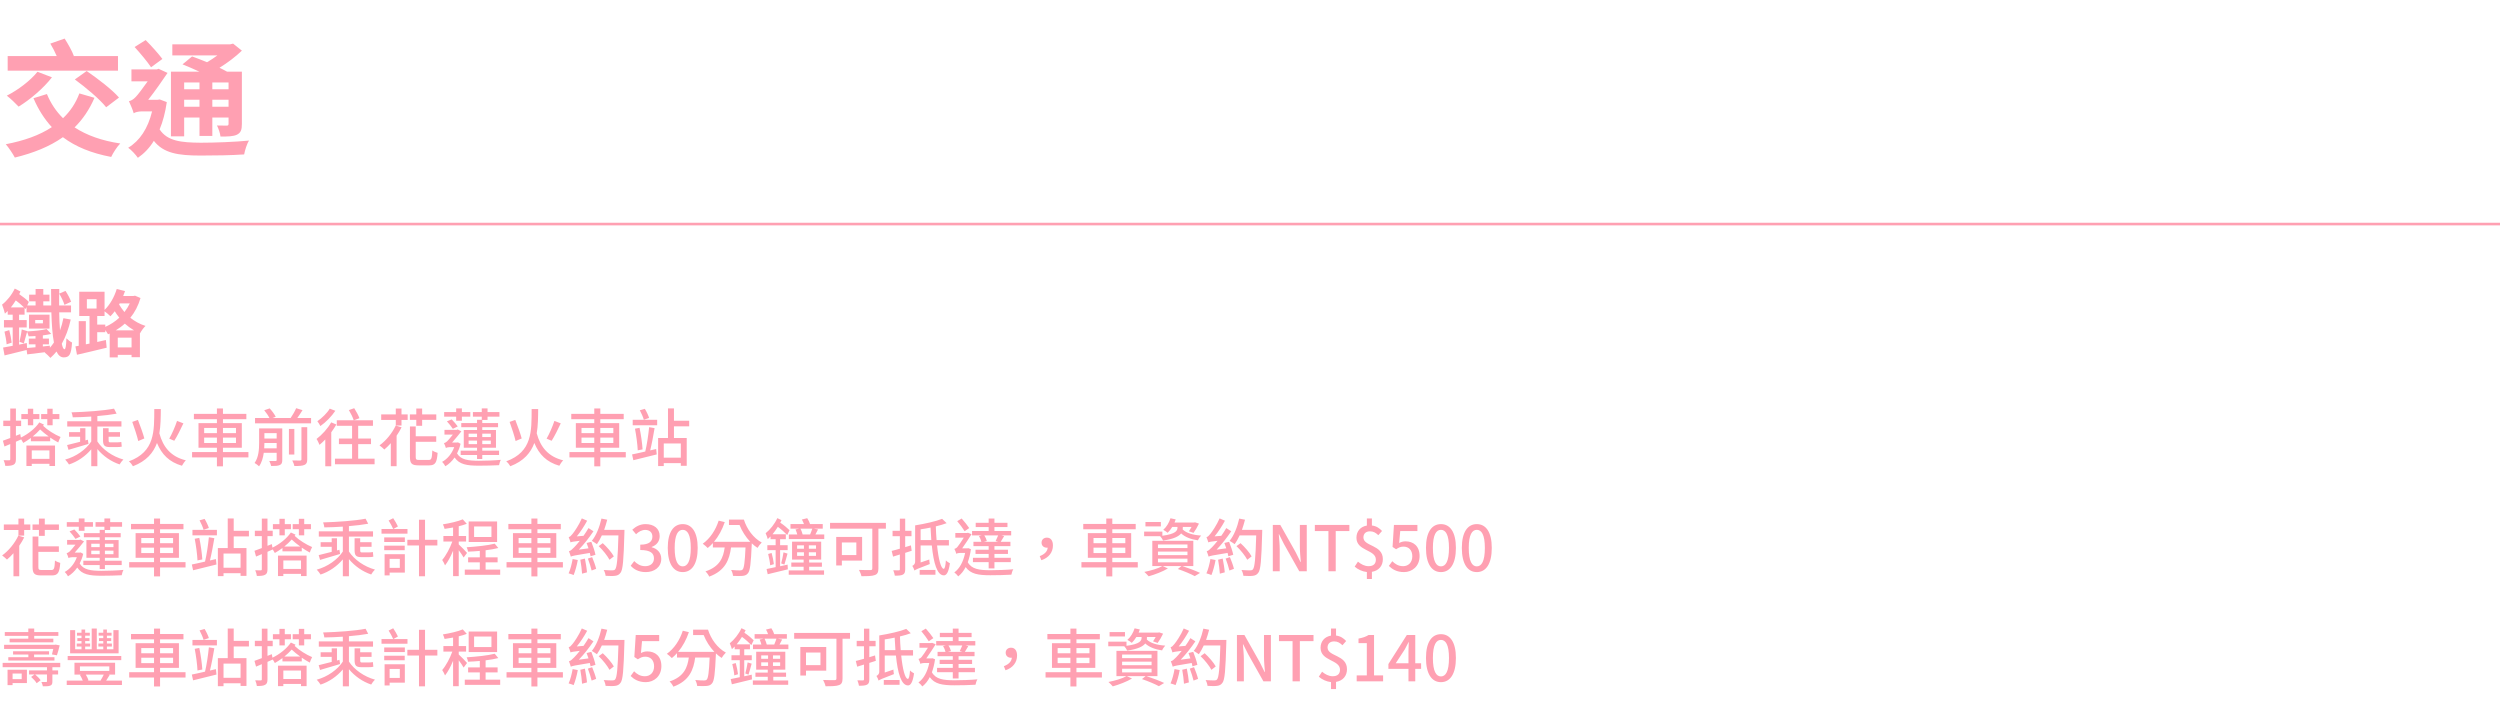 <svg width="477" height="134" viewBox="0 0 477 134" fill="none" xmlns="http://www.w3.org/2000/svg">
<path d="M13.566 57.578C13.384 57.004 12.922 56.15 12.502 55.506L11.298 56.024C11.704 56.696 12.138 57.592 12.292 58.166L13.566 57.578ZM6.72 61.05H8.19V61.694H6.72V61.05ZM5.53 62.702H9.45V60.042H5.53V62.702ZM9.506 65.964L8.176 66.104V65.698H9.338V64.606H8.176V63.99C8.764 63.92 9.296 63.822 9.772 63.71L8.89 62.786C8.008 63.024 6.51 63.164 5.194 63.234L5.208 63.178L4.144 62.856C4.074 63.57 3.864 64.578 3.71 65.208L4.55 65.516C4.718 64.956 4.942 64.102 5.166 63.318C5.292 63.584 5.418 63.934 5.46 64.172C5.88 64.172 6.314 64.158 6.776 64.116V64.606H5.502V65.698H6.776V66.258C6.174 66.314 5.642 66.37 5.166 66.398L5.11 65.446C4.62 65.544 4.13 65.656 3.64 65.754V62.478H5.096V61.064H3.64V60.042H4.69V58.754C4.746 58.838 4.816 58.908 4.886 58.978L5.068 58.572V59.594H9.8C9.87 61.974 10.01 63.92 10.29 65.348C10.052 65.712 9.786 66.048 9.52 66.356L9.506 65.964ZM2.072 58.656C2.408 58.236 2.716 57.788 3.01 57.312C3.584 57.732 4.144 58.222 4.592 58.656H2.072ZM12.096 60.714C11.942 61.526 11.718 62.296 11.452 63.024C11.368 62.058 11.312 60.924 11.298 59.594H13.552V58.278H11.284C11.27 57.312 11.284 56.276 11.312 55.142H9.744C9.744 56.248 9.758 57.298 9.772 58.278H8.26V57.494H9.436V56.22H8.26V55.142H6.79V56.22H5.558V57.494H6.79V58.278H5.194L5.502 57.606C5.082 57.158 4.382 56.612 3.668 56.122C3.752 55.954 3.836 55.786 3.906 55.618L2.814 55.058C2.254 56.262 1.316 57.41 0.392 58.124C0.574 58.53 0.854 59.468 0.938 59.846C1.12 59.692 1.288 59.51 1.47 59.342V60.042H2.422V61.064H0.756V62.478H2.422V65.978C1.722 66.104 1.106 66.23 0.588 66.314L0.868 67.812C2.058 67.518 3.612 67.154 5.082 66.776L5.194 67.616L8.624 67.196L8.54 67.266C8.848 67.504 9.394 68.022 9.618 68.288C10.038 67.924 10.416 67.504 10.78 67.07C11.116 67.798 11.578 68.19 12.152 68.19C13.188 68.176 13.594 67.756 13.748 65.348C13.412 65.208 12.978 64.858 12.67 64.55C12.628 66.09 12.502 66.636 12.306 66.636C12.11 66.636 11.928 66.272 11.788 65.586C12.53 64.256 13.118 62.702 13.496 60.966L12.096 60.714ZM0.854 63.276C1.036 64.032 1.218 65.026 1.26 65.698L2.226 65.376C2.156 64.732 1.974 63.738 1.764 62.982L0.854 63.276ZM22.092 63.024C22.708 62.646 23.282 62.24 23.814 61.75C24.346 62.226 24.92 62.646 25.564 63.024H22.092ZM22.47 66.286V64.424H25.102V66.286H22.47ZM20.09 61.932H18.55V60.294H19.95V59.398C20.328 59.65 20.832 60.098 21.07 60.35C21.35 60.056 21.63 59.734 21.896 59.384C22.148 59.79 22.428 60.21 22.764 60.616C21.98 61.344 21.056 61.946 20.09 62.366V61.932ZM16.576 57.088H18.424V58.866H16.576V57.088ZM24.766 57.886C24.486 58.474 24.15 59.02 23.744 59.538C23.352 59.062 23.002 58.572 22.722 58.096L22.834 57.886H24.766ZM25.76 56.416L25.466 56.472H23.506C23.632 56.164 23.744 55.842 23.856 55.534L22.274 55.142C21.812 56.668 20.972 58.152 19.95 59.132V55.66H15.12V60.294H17.08V65.558L16.38 65.698V61.274H15.022V65.978L14.392 66.09L14.686 67.686C16.268 67.322 18.396 66.832 20.356 66.342L20.202 64.872L18.55 65.25V63.388H20.09V62.982C20.286 63.248 20.496 63.556 20.608 63.78L20.93 63.64V68.19H22.47V67.714H25.102V68.148H26.698V63.57L26.726 63.584C26.95 63.15 27.426 62.492 27.762 62.184C26.642 61.834 25.676 61.274 24.864 60.63C25.718 59.594 26.376 58.334 26.81 56.864L25.76 56.416ZM9.024 81.136H10.044V79.972H11.328V79H10.044V77.992H9.024V79H7.848V79.972H9.024V81.136ZM5.316 81.136H6.336V79.972H7.512V79H6.336V77.992H5.316V79H4.068V79.972H5.316V81.136ZM9.432 85.936V87.556H6.06V85.936H9.432ZM5.04 88.912H6.06V88.492H9.432V88.912H10.5V85.012H5.04V88.912ZM6.252 83.272C6.756 82.876 7.236 82.408 7.656 81.94C8.124 82.384 8.688 82.852 9.288 83.272H6.252ZM7.5 80.596C6.696 81.784 5.328 82.84 3.984 83.488L3.864 82.816L3.036 83.14V81.292H4.032V80.26H3.036V77.944H1.956V80.26H0.624V81.292H1.956V83.572C1.428 83.776 0.96 83.956 0.552 84.088L0.852 85.192C1.188 85.048 1.572 84.892 1.956 84.724V87.604C1.956 87.772 1.896 87.82 1.752 87.82C1.62 87.82 1.164 87.82 0.696 87.808C0.84 88.108 0.984 88.6 1.008 88.888C1.764 88.9 2.256 88.852 2.592 88.66C2.916 88.492 3.036 88.18 3.036 87.604V84.28L4.044 83.836C4.2 84.064 4.368 84.352 4.44 84.508C4.92 84.244 5.412 83.92 5.892 83.56V84.196H9.576V83.488C10.092 83.836 10.62 84.172 11.112 84.424C11.196 84.148 11.388 83.656 11.556 83.38C10.428 82.912 9.036 82.036 8.22 81.244C8.28 81.172 8.34 81.1 8.388 81.016L7.5 80.596ZM19.656 81.7V83.956C19.656 84.916 19.884 85.3 20.928 85.3H22.356C22.692 85.3 23.04 85.276 23.232 85.216C23.196 84.976 23.172 84.616 23.148 84.328C22.956 84.376 22.56 84.4 22.32 84.4H21.012C20.772 84.4 20.724 84.292 20.724 83.956V83.332H22.896V82.456H20.724V81.7H19.656ZM13.068 85.828C14.148 85.516 15.552 85.108 16.884 84.7L16.764 83.896L16.296 84.028V81.7H15.288V82.456H13.176V83.332H15.288V84.292C14.352 84.544 13.464 84.76 12.804 84.916L13.068 85.828ZM18.576 81.388H23.172V80.38H18.576V79.384C19.932 79.276 21.216 79.12 22.248 78.928L21.756 77.968C19.752 78.364 16.416 78.592 13.644 78.676C13.752 78.916 13.86 79.348 13.884 79.624C15 79.612 16.212 79.564 17.412 79.48V80.38H12.828V81.388H17.412V84.232C16.404 85.78 14.508 87.124 12.432 87.688C12.672 87.916 12.996 88.348 13.164 88.624C14.808 88.084 16.308 87.04 17.412 85.732V88.948H18.576V85.684C19.68 87.004 21.168 88.06 22.824 88.612C22.98 88.324 23.304 87.892 23.544 87.676C21.48 87.112 19.584 85.768 18.576 84.232V81.388ZM33.78 80.308C33.432 81.376 32.808 82.804 32.292 83.692L33.252 84.1C33.792 83.26 34.464 81.916 34.992 80.776L33.78 80.308ZM27.54 83.656C27.312 82.78 26.772 81.268 26.316 80.116L25.236 80.5C25.656 81.676 26.172 83.224 26.376 84.148L27.54 83.656ZM29.436 78.052C29.412 82.228 29.604 86.188 24.588 88.024C24.888 88.252 25.212 88.672 25.368 88.96C27.96 87.964 29.268 86.38 29.952 84.52C30.852 86.704 32.28 88.156 34.716 88.864C34.884 88.552 35.208 88.072 35.46 87.832C32.64 87.148 31.116 85.336 30.408 82.672C30.66 81.208 30.672 79.624 30.684 78.052H29.436ZM38.952 84.52V83.5H41.388V84.52H38.952ZM38.952 81.652H41.388V82.648H38.952V81.652ZM45.024 81.652V82.648H42.54V81.652H45.024ZM45.024 84.52H42.54V83.5H45.024V84.52ZM47.4 86.26H42.54V85.432H46.14V80.728H42.54V79.984H47.004V78.964H42.54V77.932H41.388V78.964H36.996V79.984H41.388V80.728H37.872V85.432H41.388V86.26H36.648V87.268H41.388V88.972H42.54V87.268H47.4V86.26ZM50.412 85.54C50.436 85.192 50.448 84.844 50.448 84.544V84.52H52.788V85.54H50.412ZM52.788 82.636V83.668H50.448V82.636H52.788ZM53.856 81.736H49.44V84.532C49.44 85.708 49.356 87.244 48.576 88.336C48.816 88.456 49.248 88.792 49.428 88.972C49.944 88.264 50.196 87.328 50.328 86.392H52.788V87.748C52.788 87.904 52.74 87.952 52.572 87.964C52.428 87.976 51.9 87.976 51.372 87.952C51.516 88.204 51.672 88.636 51.744 88.912C52.5 88.912 53.04 88.9 53.4 88.72C53.748 88.564 53.856 88.288 53.856 87.772V81.736ZM57.516 87.64C57.516 87.808 57.456 87.856 57.264 87.868C57.084 87.88 56.436 87.88 55.764 87.856C55.92 88.132 56.112 88.612 56.16 88.912C57.06 88.924 57.684 88.888 58.08 88.708C58.488 88.54 58.62 88.24 58.62 87.652V81.508H57.516V87.64ZM56.16 81.844H55.128V86.728H56.16V81.844ZM56.724 79.756C57.06 79.3 57.396 78.772 57.72 78.256L56.508 77.884C56.268 78.448 55.848 79.192 55.452 79.756H51.996L52.608 79.528C52.404 79.072 51.9 78.4 51.456 77.92L50.412 78.28C50.784 78.724 51.204 79.324 51.408 79.756H48.66V80.776H59.352V79.756H56.724ZM62.916 77.968C62.436 78.784 61.44 79.768 60.552 80.368C60.72 80.584 61.008 81.028 61.128 81.292C62.172 80.572 63.276 79.432 63.984 78.376L62.916 77.968ZM63.192 80.584C62.52 81.784 61.416 82.984 60.396 83.752C60.588 84.016 60.864 84.628 60.96 84.88C61.32 84.58 61.704 84.232 62.064 83.848V88.96H63.204V82.48C63.564 81.988 63.9 81.484 64.176 80.992L63.192 80.584ZM68.34 87.52V84.736H70.788V83.668H68.34V81.244H71.16V80.188H67.524L68.58 79.792C68.4 79.276 67.968 78.484 67.584 77.884L66.564 78.244C66.936 78.856 67.332 79.672 67.488 80.188H64.26V81.244H67.176V83.668H64.668V84.736H67.176V87.52H63.912V88.588H71.472V87.52H68.34ZM75.504 81.196C74.82 82.66 73.644 84.088 72.408 84.976C72.672 85.168 73.116 85.552 73.332 85.768C73.74 85.42 74.172 85.012 74.568 84.556V88.948H75.672V83.128C76.02 82.624 76.344 82.084 76.62 81.532L75.504 81.196ZM76.608 77.944H75.516V79.072H72.732V80.128H75.516V81.196H76.608V80.128H77.784V79.072H76.608V77.944ZM79.428 81.244H80.544V80.116H83.244V79.072H80.544V77.944H79.428V79.072H78.204V80.116H79.428V81.244ZM79.98 87.76C79.416 87.76 79.32 87.664 79.32 87.16V84.292H83.232V83.236H79.32V81.364H78.216V87.16C78.216 88.444 78.564 88.792 79.848 88.792H81.9C83.064 88.792 83.364 88.24 83.496 86.404C83.196 86.32 82.74 86.14 82.488 85.948C82.416 87.448 82.332 87.76 81.804 87.76H79.98ZM93.648 82.744V83.392H92.016V82.744H93.648ZM93.648 84.736H92.016V84.064H93.648V84.736ZM89.412 84.736V84.064H91.02V84.736H89.412ZM89.412 82.744H91.02V83.392H89.412V82.744ZM91.92 80.104H91.02V80.716H88.008V81.508H91.02V82.048H88.488V85.432H91.02V85.984H87.9V86.812H91.02V87.58H92.016V86.812H95.22V85.984H92.016V85.432H94.632V82.048H92.016V81.508H95.028V80.716H92.016V80.128H93.024V79.504H95.292V78.628H93.024V77.92H91.92V78.628H90.228V79.504H91.92V80.104ZM87.036 80.272H88.128V79.504H89.736V78.628H88.128V77.92H87.036V78.628H84.744V79.504H87.036V80.272ZM85.272 80.392C85.668 80.824 86.16 81.436 86.4 81.82L87.336 81.364C87.096 81.016 86.616 80.452 86.184 80.02L85.272 80.392ZM87.372 84.4L87.192 84.436H86.256C86.868 83.764 87.6 82.852 88.032 82.3L87.324 81.94L87.132 82.024H84.804V82.924H86.4C85.98 83.452 85.512 84.028 85.296 84.22C85.068 84.424 84.876 84.508 84.708 84.556C84.816 84.748 85.02 85.24 85.08 85.492C85.176 85.396 85.512 85.312 85.8 85.312H86.664C86.196 86.584 85.368 87.568 84.348 88.132C84.54 88.288 84.864 88.72 84.972 88.96C85.632 88.576 86.232 88.012 86.736 87.292C87.648 88.612 89.052 88.852 91.344 88.852C92.628 88.852 94.092 88.816 95.22 88.756C95.28 88.456 95.412 87.964 95.568 87.736C94.344 87.856 92.568 87.916 91.356 87.916C89.328 87.904 87.936 87.736 87.204 86.512C87.48 85.972 87.72 85.36 87.876 84.676L87.372 84.4ZM105.78 80.308C105.432 81.376 104.808 82.804 104.292 83.692L105.252 84.1C105.792 83.26 106.464 81.916 106.992 80.776L105.78 80.308ZM99.54 83.656C99.312 82.78 98.772 81.268 98.316 80.116L97.236 80.5C97.656 81.676 98.172 83.224 98.376 84.148L99.54 83.656ZM101.436 78.052C101.412 82.228 101.604 86.188 96.588 88.024C96.888 88.252 97.212 88.672 97.368 88.96C99.96 87.964 101.268 86.38 101.952 84.52C102.852 86.704 104.28 88.156 106.716 88.864C106.884 88.552 107.208 88.072 107.46 87.832C104.64 87.148 103.116 85.336 102.408 82.672C102.66 81.208 102.672 79.624 102.684 78.052H101.436ZM110.952 84.52V83.5H113.388V84.52H110.952ZM110.952 81.652H113.388V82.648H110.952V81.652ZM117.024 81.652V82.648H114.54V81.652H117.024ZM117.024 84.52H114.54V83.5H117.024V84.52ZM119.4 86.26H114.54V85.432H118.14V80.728H114.54V79.984H119.004V78.964H114.54V77.932H113.388V78.964H108.996V79.984H113.388V80.728H109.872V85.432H113.388V86.26H108.648V87.268H113.388V88.972H114.54V87.268H119.4V86.26ZM123.852 79.744C123.708 79.264 123.372 78.544 123.036 78.004L122.076 78.28C122.376 78.844 122.712 79.6 122.844 80.08L123.852 79.744ZM124.056 85.936C124.356 84.748 124.668 83.056 124.896 81.688L123.852 81.508C123.72 82.924 123.42 84.928 123.12 86.152C122.172 86.38 121.284 86.56 120.6 86.704L120.84 87.808C122.088 87.508 123.756 87.088 125.304 86.704L125.196 85.672L124.056 85.936ZM121.152 81.796C121.404 83.104 121.632 84.796 121.68 85.924L122.604 85.744C122.532 84.604 122.304 82.948 122.028 81.628L121.152 81.796ZM120.72 81.136H125.388V80.104H120.72V81.136ZM129.9 87.328H126.648V84.616H129.9V87.328ZM131.496 81.34V80.272H128.592V77.92H127.452V83.572H125.568V88.924H126.648V88.372H129.9V88.876H131.028V83.572H128.592V81.34H131.496ZM3.504 102.196C2.82 103.66 1.644 105.088 0.408 105.976C0.672 106.168 1.116 106.552 1.332 106.768C1.74 106.42 2.172 106.012 2.568 105.556V109.948H3.672V104.128C4.02 103.624 4.344 103.084 4.62 102.532L3.504 102.196ZM4.608 98.944H3.516V100.072H0.732V101.128H3.516V102.196H4.608V101.128H5.784V100.072H4.608V98.944ZM7.428 102.244H8.544V101.116H11.244V100.072H8.544V98.944H7.428V100.072H6.204V101.116H7.428V102.244ZM7.98 108.76C7.416 108.76 7.32 108.664 7.32 108.16V105.292H11.232V104.236H7.32V102.364H6.216V108.16C6.216 109.444 6.564 109.792 7.848 109.792H9.9C11.064 109.792 11.364 109.24 11.496 107.404C11.196 107.32 10.74 107.14 10.488 106.948C10.416 108.448 10.332 108.76 9.804 108.76H7.98ZM21.648 103.744V104.392H20.016V103.744H21.648ZM21.648 105.736H20.016V105.064H21.648V105.736ZM17.412 105.736V105.064H19.02V105.736H17.412ZM17.412 103.744H19.02V104.392H17.412V103.744ZM19.92 101.104H19.02V101.716H16.008V102.508H19.02V103.048H16.488V106.432H19.02V106.984H15.9V107.812H19.02V108.58H20.016V107.812H23.22V106.984H20.016V106.432H22.632V103.048H20.016V102.508H23.028V101.716H20.016V101.128H21.024V100.504H23.292V99.628H21.024V98.92H19.92V99.628H18.228V100.504H19.92V101.104ZM15.036 101.272H16.128V100.504H17.736V99.628H16.128V98.92H15.036V99.628H12.744V100.504H15.036V101.272ZM13.272 101.392C13.668 101.824 14.16 102.436 14.4 102.82L15.336 102.364C15.096 102.016 14.616 101.452 14.184 101.02L13.272 101.392ZM15.372 105.4L15.192 105.436H14.256C14.868 104.764 15.6 103.852 16.032 103.3L15.324 102.94L15.132 103.024H12.804V103.924H14.4C13.98 104.452 13.512 105.028 13.296 105.22C13.068 105.424 12.876 105.508 12.708 105.556C12.816 105.748 13.02 106.24 13.08 106.492C13.176 106.396 13.512 106.312 13.8 106.312H14.664C14.196 107.584 13.368 108.568 12.348 109.132C12.54 109.288 12.864 109.72 12.972 109.96C13.632 109.576 14.232 109.012 14.736 108.292C15.648 109.612 17.052 109.852 19.344 109.852C20.628 109.852 22.092 109.816 23.22 109.756C23.28 109.456 23.412 108.964 23.568 108.736C22.344 108.856 20.568 108.916 19.356 108.916C17.328 108.904 15.936 108.736 15.204 107.512C15.48 106.972 15.72 106.36 15.876 105.676L15.372 105.4ZM26.952 105.52V104.5H29.388V105.52H26.952ZM26.952 102.652H29.388V103.648H26.952V102.652ZM33.024 102.652V103.648H30.54V102.652H33.024ZM33.024 105.52H30.54V104.5H33.024V105.52ZM35.4 107.26H30.54V106.432H34.14V101.728H30.54V100.984H35.004V99.964H30.54V98.932H29.388V99.964H24.996V100.984H29.388V101.728H25.872V106.432H29.388V107.26H24.648V108.268H29.388V109.972H30.54V108.268H35.4V107.26ZM39.852 100.744C39.708 100.264 39.372 99.544 39.036 99.004L38.076 99.28C38.376 99.844 38.712 100.6 38.844 101.08L39.852 100.744ZM40.056 106.936C40.356 105.748 40.668 104.056 40.896 102.688L39.852 102.508C39.72 103.924 39.42 105.928 39.12 107.152C38.172 107.38 37.284 107.56 36.6 107.704L36.84 108.808C38.088 108.508 39.756 108.088 41.304 107.704L41.196 106.672L40.056 106.936ZM37.152 102.796C37.404 104.104 37.632 105.796 37.68 106.924L38.604 106.744C38.532 105.604 38.304 103.948 38.028 102.628L37.152 102.796ZM36.72 102.136H41.388V101.104H36.72V102.136ZM45.9 108.328H42.648V105.616H45.9V108.328ZM47.496 102.34V101.272H44.592V98.92H43.452V104.572H41.568V109.924H42.648V109.372H45.9V109.876H47.028V104.572H44.592V102.34H47.496ZM57.024 102.136H58.044V100.972H59.328V100H58.044V98.992H57.024V100H55.848V100.972H57.024V102.136ZM53.316 102.136H54.336V100.972H55.512V100H54.336V98.992H53.316V100H52.068V100.972H53.316V102.136ZM57.432 106.936V108.556H54.06V106.936H57.432ZM53.04 109.912H54.06V109.492H57.432V109.912H58.5V106.012H53.04V109.912ZM54.252 104.272C54.756 103.876 55.236 103.408 55.656 102.94C56.124 103.384 56.688 103.852 57.288 104.272H54.252ZM55.5 101.596C54.696 102.784 53.328 103.84 51.984 104.488L51.864 103.816L51.036 104.14V102.292H52.032V101.26H51.036V98.944H49.956V101.26H48.624V102.292H49.956V104.572C49.428 104.776 48.96 104.956 48.552 105.088L48.852 106.192C49.188 106.048 49.572 105.892 49.956 105.724V108.604C49.956 108.772 49.896 108.82 49.752 108.82C49.62 108.82 49.164 108.82 48.696 108.808C48.84 109.108 48.984 109.6 49.008 109.888C49.764 109.9 50.256 109.852 50.592 109.66C50.916 109.492 51.036 109.18 51.036 108.604V105.28L52.044 104.836C52.2 105.064 52.368 105.352 52.44 105.508C52.92 105.244 53.412 104.92 53.892 104.56V105.196H57.576V104.488C58.092 104.836 58.62 105.172 59.112 105.424C59.196 105.148 59.388 104.656 59.556 104.38C58.428 103.912 57.036 103.036 56.22 102.244C56.28 102.172 56.34 102.1 56.388 102.016L55.5 101.596ZM67.656 102.7V104.956C67.656 105.916 67.884 106.3 68.928 106.3H70.356C70.692 106.3 71.04 106.276 71.232 106.216C71.196 105.976 71.172 105.616 71.148 105.328C70.956 105.376 70.56 105.4 70.32 105.4H69.012C68.772 105.4 68.724 105.292 68.724 104.956V104.332H70.896V103.456H68.724V102.7H67.656ZM61.068 106.828C62.148 106.516 63.552 106.108 64.884 105.7L64.764 104.896L64.296 105.028V102.7H63.288V103.456H61.176V104.332H63.288V105.292C62.352 105.544 61.464 105.76 60.804 105.916L61.068 106.828ZM66.576 102.388H71.172V101.38H66.576V100.384C67.932 100.276 69.216 100.12 70.248 99.928L69.756 98.968C67.752 99.364 64.416 99.592 61.644 99.676C61.752 99.916 61.86 100.348 61.884 100.624C63 100.612 64.212 100.564 65.412 100.48V101.38H60.828V102.388H65.412V105.232C64.404 106.78 62.508 108.124 60.432 108.688C60.672 108.916 60.996 109.348 61.164 109.624C62.808 109.084 64.308 108.04 65.412 106.732V109.948H66.576V106.684C67.68 108.004 69.168 109.06 70.824 109.612C70.98 109.324 71.304 108.892 71.544 108.676C69.48 108.112 67.584 106.768 66.576 105.232V102.388ZM77.748 100.936H75.048L75.924 100.444C75.732 100.012 75.36 99.376 75.024 98.872L74.148 99.316C74.472 99.808 74.832 100.492 75.024 100.936H72.792V101.824H77.748V100.936ZM77.22 104.116H73.308V104.98H77.22V104.116ZM76.284 106.636V108.352H74.34V106.636H76.284ZM77.244 105.736H73.38V109.792H74.34V109.252H77.244V105.736ZM73.308 103.408H77.244V102.532H73.308V103.408ZM83.448 102.988H81.096V99.16H79.944V102.988H77.724V104.08H79.944V109.948H81.096V104.08H83.448V102.988ZM93.768 102.46H90.456V100.444H93.768V102.46ZM94.848 99.496H89.424V103.408H94.848V99.496ZM89.112 105.496C88.896 105.22 87.876 104.176 87.528 103.876V103.324H88.932V102.268H87.528V100.408C88.08 100.276 88.608 100.12 89.064 99.94L88.296 99.088C87.384 99.484 85.848 99.832 84.504 100.048C84.624 100.288 84.78 100.672 84.828 100.912C85.344 100.84 85.896 100.756 86.448 100.648V102.268H84.6V103.324H86.304C85.848 104.596 85.08 106.024 84.372 106.84C84.54 107.104 84.804 107.56 84.912 107.872C85.452 107.2 86.004 106.168 86.448 105.076V109.924H87.528V104.98C87.888 105.472 88.284 106.036 88.464 106.372L89.112 105.496ZM92.652 108.676V107.296H94.944V106.336H92.652V104.992C93.54 104.884 94.392 104.74 95.076 104.56L94.392 103.732C93.12 104.068 90.9 104.296 89.04 104.416C89.148 104.644 89.28 105.028 89.304 105.256C90.012 105.232 90.78 105.184 91.548 105.112V106.336H89.316V107.296H91.548V108.676H88.68V109.672H95.436V108.676H92.652ZM98.952 105.52V104.5H101.388V105.52H98.952ZM98.952 102.652H101.388V103.648H98.952V102.652ZM105.024 102.652V103.648H102.54V102.652H105.024ZM105.024 105.52H102.54V104.5H105.024V105.52ZM107.4 107.26H102.54V106.432H106.14V101.728H102.54V100.984H107.004V99.964H102.54V98.932H101.388V99.964H96.996V100.984H101.388V101.728H97.872V106.432H101.388V107.26H96.648V108.268H101.388V109.972H102.54V108.268H107.4V107.26ZM113.616 105.856C113.496 105.22 113.148 104.176 112.824 103.372L111.924 103.6C112.044 103.912 112.176 104.272 112.284 104.62L110.436 104.872C111.42 103.852 112.404 102.604 113.232 101.368L112.284 100.756C111.996 101.26 111.672 101.764 111.336 102.232L110.052 102.34C110.76 101.476 111.468 100.396 112.032 99.352L111.012 98.908C110.46 100.192 109.548 101.512 109.248 101.86C108.972 102.208 108.744 102.448 108.504 102.484C108.636 102.772 108.804 103.276 108.864 103.492C109.032 103.396 109.332 103.336 110.628 103.18C110.172 103.768 109.752 104.224 109.56 104.416C109.14 104.848 108.852 105.112 108.552 105.172C108.684 105.472 108.852 106 108.912 106.204C109.176 106.072 109.608 105.964 112.536 105.496C112.596 105.736 112.644 105.952 112.68 106.132L113.616 105.856ZM109.26 106.66C109.092 107.608 108.828 108.676 108.492 109.396C108.768 109.468 109.224 109.612 109.452 109.72C109.74 109.012 110.064 107.884 110.244 106.852L109.26 106.66ZM110.724 106.792C110.868 107.632 111.024 108.724 111.06 109.456L111.996 109.204C111.948 108.484 111.768 107.416 111.6 106.576L110.724 106.792ZM112.164 106.576C112.44 107.308 112.752 108.256 112.884 108.856L113.748 108.532C113.604 107.92 113.28 107.008 112.98 106.3L112.164 106.576ZM117.12 106.156C116.736 105.436 115.812 104.368 115.008 103.636L114.228 104.2C115.044 104.968 115.92 106.084 116.292 106.804L117.12 106.156ZM115.272 101.104C115.488 100.48 115.692 99.82 115.86 99.16L114.756 98.944C114.396 100.552 113.76 102.172 112.92 103.192C113.196 103.348 113.676 103.672 113.892 103.828C114.216 103.372 114.54 102.796 114.828 102.16H117.996C117.876 106.516 117.708 108.256 117.372 108.628C117.252 108.784 117.108 108.82 116.892 108.82C116.592 108.82 115.92 108.82 115.188 108.76C115.38 109.072 115.524 109.564 115.548 109.864C116.232 109.9 116.94 109.924 117.36 109.864C117.804 109.804 118.104 109.684 118.392 109.288C118.848 108.712 118.992 106.9 119.136 101.668C119.136 101.512 119.148 101.104 119.148 101.104H115.272ZM123.216 109.156C124.836 109.156 126.168 108.22 126.168 106.624C126.168 105.436 125.364 104.668 124.344 104.416V104.356C125.28 104.008 125.868 103.3 125.868 102.28C125.868 100.828 124.752 100 123.168 100C122.148 100 121.332 100.444 120.636 101.068L121.356 101.932C121.86 101.44 122.436 101.116 123.12 101.104C123.96 101.116 124.476 101.596 124.476 102.376C124.476 103.264 123.9 103.924 122.16 103.924V104.944C124.152 104.944 124.776 105.58 124.776 106.552C124.776 107.476 124.092 108.028 123.096 108.028C122.184 108.028 121.524 107.584 121.008 107.056L120.336 107.944C120.924 108.604 121.824 109.156 123.216 109.156ZM130.264 109.156C131.992 109.156 133.12 107.62 133.12 104.548C133.12 101.5 131.992 100 130.264 100C128.536 100 127.408 101.488 127.408 104.548C127.408 107.62 128.536 109.156 130.264 109.156ZM130.264 108.064C129.364 108.064 128.728 107.104 128.728 104.548C128.728 102.016 129.364 101.092 130.264 101.092C131.164 101.092 131.8 102.016 131.8 104.548C131.8 107.104 131.164 108.064 130.264 108.064ZM139.088 99.136V100.168H141.104C141.56 101.332 142.268 102.448 143.144 103.372H136.232C137.096 102.34 137.804 101.044 138.284 99.616L137.12 99.34C136.544 101.152 135.464 102.76 134.083 103.744C134.36 103.924 134.828 104.344 135.032 104.56C135.368 104.296 135.704 103.972 136.016 103.624V104.452H138.272C138.008 106.36 137.372 108.1 134.6 109.024C134.864 109.252 135.188 109.72 135.32 110.02C138.392 108.892 139.172 106.78 139.484 104.452H142.244C142.124 107.248 141.968 108.376 141.692 108.664C141.56 108.796 141.416 108.832 141.188 108.832C140.9 108.832 140.216 108.82 139.496 108.748C139.688 109.072 139.844 109.54 139.855 109.876C140.588 109.912 141.32 109.924 141.716 109.876C142.148 109.816 142.436 109.72 142.7 109.384C143.12 108.916 143.276 107.524 143.432 103.876C143.432 103.828 143.444 103.744 143.444 103.672C143.78 103.996 144.152 104.284 144.536 104.536C144.716 104.212 145.088 103.744 145.34 103.516C143.744 102.652 142.496 100.948 141.932 99.136H139.088ZM148.844 104.968H150.284V104.02H148.844V102.88H149.936V101.944H147.392C147.74 101.512 148.1 101.032 148.412 100.516C149.096 101.02 149.768 101.62 150.2 102.088L150.644 101.164C150.224 100.744 149.564 100.18 148.868 99.724C148.952 99.556 149.036 99.4 149.108 99.244L148.316 98.86C147.8 99.988 146.936 101.056 146.083 101.74C146.216 102.016 146.432 102.628 146.492 102.868C146.66 102.712 146.84 102.544 147.02 102.352V102.88H147.992V104.02H146.408V104.968H147.992V108.208C147.332 108.352 146.732 108.472 146.264 108.568L146.479 109.564C147.536 109.312 148.976 108.964 150.32 108.628L150.272 107.728C149.792 107.836 149.312 107.944 148.844 108.04V104.968ZM146.564 105.7C146.732 106.396 146.912 107.272 146.948 107.86L147.656 107.644C147.596 107.068 147.416 106.192 147.224 105.508L146.564 105.7ZM149.66 107.716C149.84 107.176 150.056 106.348 150.26 105.628L149.492 105.388C149.408 106.012 149.204 106.924 149.048 107.5L149.66 107.716ZM152.084 105.376H153.392V106.06H152.084V105.376ZM152.084 104.044H153.392V104.704H152.084V104.044ZM155.696 104.704H154.328V104.044H155.696V104.704ZM155.696 106.06H154.328V105.376H155.696V106.06ZM154.388 108.136H156.824V107.332H154.388V106.768H156.68V103.348H151.124V106.768H153.332V107.332H150.98V108.136H153.332V108.832H150.488V109.66H157.232V108.832H154.388V108.136ZM154.988 100.864C154.892 101.188 154.712 101.62 154.568 101.98H153.092L153.14 101.968C153.068 101.68 152.912 101.2 152.72 100.864H154.988ZM155.576 101.98C155.744 101.692 155.924 101.344 156.08 101.02L155.264 100.864H156.98V99.988H154.556C154.46 99.652 154.244 99.196 154.016 98.872L152.996 99.124C153.14 99.376 153.296 99.688 153.392 99.988H150.824V100.864H152.516L151.784 101.02C151.916 101.308 152.048 101.68 152.12 101.98H150.512V102.856H157.268V101.98H155.576ZM163.388 103.504V105.904H160.628V103.504H163.388ZM164.492 106.96V102.448H159.548V107.896H160.628V106.96H164.492ZM169.028 99.76H158.372V100.876H166.436V108.436C166.436 108.688 166.352 108.76 166.088 108.772C165.8 108.772 164.804 108.784 163.892 108.736C164.072 109.06 164.299 109.612 164.36 109.936C165.56 109.936 166.4 109.924 166.916 109.72C167.42 109.552 167.6 109.18 167.6 108.46V100.876H169.028V99.76ZM173.804 104.056L172.712 104.392V102.304H173.912V101.272H172.712V98.956H171.692V101.272H170.3V102.304H171.692V104.692C171.104 104.86 170.564 105.016 170.132 105.112L170.396 106.204L171.692 105.796V108.604C171.692 108.772 171.632 108.82 171.488 108.82C171.356 108.82 170.9 108.82 170.432 108.808C170.564 109.096 170.696 109.576 170.732 109.84C171.488 109.84 171.968 109.804 172.292 109.624C172.604 109.456 172.712 109.156 172.712 108.604V105.484C173.12 105.352 173.54 105.208 173.948 105.088L173.804 104.056ZM175.472 109.66H178.484V108.748H175.472V109.66ZM175.652 103.048V100.996C176.276 100.912 176.924 100.792 177.548 100.66C177.584 101.5 177.632 102.292 177.692 103.048H175.652ZM181.052 104.08V103.048H178.7C178.628 102.22 178.58 101.344 178.556 100.432C179.312 100.252 180.02 100.048 180.62 99.82L179.756 98.992C178.544 99.484 176.467 99.94 174.62 100.24L174.632 100.264L174.608 100.252V107.164C174.608 107.632 174.296 107.86 174.068 107.968C174.224 108.184 174.416 108.616 174.476 108.856C174.692 108.688 175.064 108.508 177.404 107.62C177.368 107.416 177.308 107.02 177.308 106.756L175.652 107.32V104.08H177.788C178.124 107.452 178.808 109.768 180.08 109.78C180.536 109.792 180.992 109.3 181.244 107.476C181.064 107.392 180.656 107.128 180.476 106.924C180.404 107.968 180.26 108.532 180.068 108.532C179.528 108.52 179.06 106.672 178.796 104.08H181.052ZM190.448 103.372H187.712L188.288 103.228C188.228 102.94 188.036 102.496 187.808 102.16H190.448C190.316 102.496 190.112 102.928 189.968 103.228L190.448 103.372ZM186.788 102.28C186.992 102.604 187.172 103.048 187.244 103.372H185.732V104.2H188.636V104.884H186.128V105.688H188.636V106.432H185.636V107.26H188.636V108.448H189.74V107.26H192.86V106.432H189.74V105.688H192.32V104.884H189.74V104.2H192.788V103.372H190.94C191.132 103.072 191.348 102.676 191.588 102.292L191.084 102.16H192.932V101.32H189.74V100.564H192.224V99.748H189.74V98.932H188.636V99.748H186.164V100.564H188.636V101.32H185.468V102.16H187.292L186.788 102.28ZM184.928 100.756C184.616 100.276 184.004 99.508 183.488 98.932L182.636 99.436C183.128 100.024 183.752 100.852 184.052 101.356L184.928 100.756ZM184.771 104.596L184.58 104.62H183.584C184.184 103.804 184.94 102.604 185.372 101.92L184.664 101.644L184.544 101.692H182.276V102.592H183.884C183.44 103.3 182.888 104.128 182.66 104.38C182.468 104.596 182.276 104.68 182.096 104.728C182.204 104.932 182.42 105.424 182.468 105.676C182.564 105.58 182.9 105.496 183.176 105.496H184.148C183.788 107.224 183.08 108.496 182.083 109.216C182.312 109.372 182.672 109.744 182.828 109.972C183.38 109.54 183.86 108.964 184.244 108.196C185.18 109.516 186.632 109.756 188.96 109.756C190.304 109.756 191.804 109.72 192.968 109.648C193.028 109.36 193.172 108.856 193.34 108.616C192.068 108.736 190.232 108.796 188.972 108.796C186.836 108.796 185.396 108.604 184.652 107.272C184.916 106.552 185.12 105.724 185.252 104.788L184.771 104.596ZM198.692 106.888C200.06 106.444 200.9 105.412 200.9 104.08C200.9 103.168 200.504 102.58 199.747 102.58C199.196 102.58 198.728 102.928 198.728 103.54C198.728 104.164 199.196 104.5 199.736 104.5C199.796 104.5 199.855 104.5 199.904 104.488C199.844 105.208 199.304 105.76 198.38 106.108L198.692 106.888ZM208.64 105.52V104.5H211.076V105.52H208.64ZM208.64 102.652H211.076V103.648H208.64V102.652ZM214.712 102.652V103.648H212.228V102.652H214.712ZM214.712 105.52H212.228V104.5H214.712V105.52ZM217.088 107.26H212.228V106.432H215.828V101.728H212.228V100.984H216.692V99.964H212.228V98.932H211.076V99.964H206.684V100.984H211.076V101.728H207.56V106.432H211.076V107.26H206.336V108.268H211.076V109.972H212.228V108.268H217.088V107.26ZM221.492 99.592H218.552V100.432H221.492V99.592ZM225.68 100.54H227.348C227.18 100.84 227 101.152 226.844 101.368L227.72 101.68C228.056 101.236 228.464 100.54 228.764 99.904L227.996 99.652L227.84 99.7H224.096C224.18 99.496 224.252 99.304 224.324 99.1L223.328 98.884C223.064 99.724 222.572 100.552 221.948 101.092C222.2 101.212 222.608 101.5 222.788 101.656C223.1 101.356 223.4 100.972 223.664 100.54H224.66V100.696C224.66 101.212 224.384 101.884 221.78 102.22V101.428H218.3V102.304H221.348C221.552 102.508 221.804 102.88 221.912 103.132C223.976 102.844 224.924 102.328 225.356 101.776C226.112 102.472 227.204 102.904 228.572 103.096C228.68 102.808 228.956 102.412 229.172 102.184C227.588 102.088 226.304 101.68 225.656 101.02C225.68 100.912 225.68 100.816 225.68 100.732V100.54ZM220.94 106.6H226.568V107.296H220.94V106.6ZM220.94 105.244H226.568V105.916H220.94V105.244ZM220.94 103.888H226.568V104.572H220.94V103.888ZM227.684 108.004V103.18H219.86V108.004H221.792C220.964 108.472 219.56 108.88 218.336 109.12C218.576 109.324 218.972 109.732 219.164 109.96C220.364 109.624 221.864 109.048 222.836 108.46L221.84 108.004H225.428L224.732 108.568C225.968 108.988 227.228 109.528 227.96 109.924L228.968 109.312C228.152 108.916 226.82 108.412 225.584 108.004H227.684ZM235.304 105.856C235.184 105.22 234.836 104.176 234.512 103.372L233.612 103.6C233.732 103.912 233.864 104.272 233.972 104.62L232.124 104.872C233.108 103.852 234.092 102.604 234.92 101.368L233.972 100.756C233.684 101.26 233.36 101.764 233.024 102.232L231.74 102.34C232.448 101.476 233.156 100.396 233.72 99.352L232.7 98.908C232.148 100.192 231.236 101.512 230.936 101.86C230.66 102.208 230.432 102.448 230.192 102.484C230.324 102.772 230.492 103.276 230.552 103.492C230.72 103.396 231.02 103.336 232.316 103.18C231.86 103.768 231.44 104.224 231.248 104.416C230.828 104.848 230.54 105.112 230.24 105.172C230.372 105.472 230.54 106 230.6 106.204C230.864 106.072 231.296 105.964 234.224 105.496C234.284 105.736 234.332 105.952 234.368 106.132L235.304 105.856ZM230.948 106.66C230.78 107.608 230.516 108.676 230.18 109.396C230.456 109.468 230.912 109.612 231.14 109.72C231.428 109.012 231.752 107.884 231.932 106.852L230.948 106.66ZM232.412 106.792C232.556 107.632 232.712 108.724 232.748 109.456L233.684 109.204C233.636 108.484 233.456 107.416 233.288 106.576L232.412 106.792ZM233.852 106.576C234.128 107.308 234.44 108.256 234.572 108.856L235.436 108.532C235.292 107.92 234.968 107.008 234.668 106.3L233.852 106.576ZM238.808 106.156C238.424 105.436 237.5 104.368 236.696 103.636L235.916 104.2C236.732 104.968 237.608 106.084 237.98 106.804L238.808 106.156ZM236.96 101.104C237.176 100.48 237.38 99.82 237.548 99.16L236.444 98.944C236.084 100.552 235.448 102.172 234.608 103.192C234.884 103.348 235.364 103.672 235.58 103.828C235.904 103.372 236.228 102.796 236.516 102.16H239.684C239.564 106.516 239.396 108.256 239.06 108.628C238.94 108.784 238.796 108.82 238.58 108.82C238.28 108.82 237.608 108.82 236.876 108.76C237.068 109.072 237.212 109.564 237.236 109.864C237.92 109.9 238.628 109.924 239.048 109.864C239.492 109.804 239.792 109.684 240.08 109.288C240.536 108.712 240.68 106.9 240.824 101.668C240.824 101.512 240.836 101.104 240.836 101.104H236.96ZM242.852 109H244.172V104.836C244.172 103.876 244.064 102.856 243.992 101.944H244.052L244.976 103.792L247.904 109H249.332V100.156H248.012V104.284C248.012 105.244 248.12 106.312 248.192 107.224H248.132L247.208 105.352L244.28 100.156H242.852V109ZM253.464 109H254.856V101.332H257.46V100.156H250.872V101.332H253.464V109ZM260.8 110.476H261.76V109.108C263.08 108.88 263.848 107.968 263.848 106.684C263.848 103.888 260.14 104.296 260.14 102.544C260.14 101.812 260.62 101.38 261.388 101.38C262.072 101.38 262.48 101.644 262.984 102.112L263.692 101.308C263.2 100.78 262.624 100.372 261.76 100.264V98.92H260.8V100.276C259.588 100.48 258.808 101.356 258.808 102.604C258.808 105.172 262.516 104.836 262.516 106.78C262.516 107.56 262.06 108.028 261.124 108.028C260.368 108.028 259.708 107.668 259.096 107.164L258.472 108.112C259.072 108.652 259.96 109.06 260.8 109.144V110.476ZM267.884 109.156C269.432 109.156 270.86 108.052 270.86 106.096C270.86 104.164 269.648 103.288 268.172 103.288C267.692 103.288 267.344 103.408 266.96 103.6L267.164 101.332H270.44V100.156H265.964L265.7 104.356L266.372 104.8C266.888 104.464 267.224 104.296 267.788 104.296C268.796 104.296 269.468 104.968 269.468 106.144C269.468 107.32 268.712 108.028 267.716 108.028C266.792 108.028 266.156 107.584 265.652 107.08L264.992 107.98C265.616 108.592 266.492 109.156 267.884 109.156ZM274.932 109.156C276.66 109.156 277.788 107.62 277.788 104.548C277.788 101.5 276.66 100 274.932 100C273.204 100 272.076 101.488 272.076 104.548C272.076 107.62 273.204 109.156 274.932 109.156ZM274.932 108.064C274.032 108.064 273.396 107.104 273.396 104.548C273.396 102.016 274.032 101.092 274.932 101.092C275.832 101.092 276.468 102.016 276.468 104.548C276.468 107.104 275.832 108.064 274.932 108.064ZM281.775 109.156C283.503 109.156 284.631 107.62 284.631 104.548C284.631 101.5 283.503 100 281.775 100C280.047 100 278.919 101.488 278.919 104.548C278.919 107.62 280.047 109.156 281.775 109.156ZM281.775 108.064C280.875 108.064 280.239 107.104 280.239 104.548C280.239 102.016 280.875 101.092 281.775 101.092C282.675 101.092 283.311 102.016 283.311 104.548C283.311 107.104 282.675 108.064 281.775 108.064ZM5.4 121.852H1.836V122.56H10.176V121.852H6.528V121.324H11.136V120.592H6.528V119.92H5.4V120.592H0.912V121.324H5.4V121.852ZM10.86 125.032C11.028 124.54 11.232 123.796 11.388 123.136L10.62 122.992L10.44 123.028H0.78V123.82H10.164C10.08 124.204 9.984 124.588 9.912 124.864L10.86 125.032ZM1.584 125.392V126.028H10.392V125.392H6.504V124.888H9.36V124.264H2.496V124.888H5.412V125.392H1.584ZM4.14 128.512V129.58H2.4V128.512H4.14ZM5.136 127.78H1.44V130.72H2.4V130.324H5.136V127.78ZM11.496 127.3V126.472H0.504V127.3H8.964V127.912H5.544V128.692H6.588L5.94 129.16C6.336 129.508 6.804 130.012 6.996 130.36L7.752 129.784C7.536 129.46 7.104 129.016 6.708 128.692H8.964V129.988C8.964 130.108 8.928 130.132 8.808 130.132C8.688 130.132 8.292 130.132 7.896 130.12C8.016 130.372 8.124 130.684 8.184 130.948C8.82 130.948 9.276 130.948 9.588 130.816C9.912 130.684 9.996 130.48 9.996 130.012V128.692H11.088V127.912H9.996V127.3H11.496ZM22.632 120.232H21.636V123.88H20.4V123.352H21.348V122.788H20.4V122.32H21.216V121.756H20.4V121.288H21.288V120.724H20.4V120.112H19.704V120.724H18.816V121.288H19.704V121.756H18.888V122.32H19.704V122.788H18.768V123.352H19.704V123.88H18.468V119.92H17.496V123.88H16.248V123.352H17.196V122.788H16.248V122.32H17.076V121.756H16.248V121.288H17.136V120.724H16.248V120.112H15.552V120.724H14.688V121.288H15.552V121.756H14.76V122.32H15.552V122.788H14.64V123.352H15.552V123.88H14.34V120.232H13.38V124.66H22.632V120.232ZM23.136 125.164H12.912V125.956H23.136V125.164ZM19.8 128.716C19.632 129.088 19.38 129.52 19.188 129.82L19.308 129.856H16.692L16.884 129.796C16.788 129.496 16.596 129.076 16.368 128.716H19.8ZM15.252 127.144H20.856V128.02H15.252V127.144ZM20.256 129.856C20.472 129.544 20.7 129.16 20.928 128.776L20.724 128.716H21.96V126.448H14.208V128.716H15.468L15.252 128.776C15.456 129.088 15.66 129.508 15.792 129.856H12.732V130.696H23.268V129.856H20.256ZM26.952 126.52V125.5H29.388V126.52H26.952ZM26.952 123.652H29.388V124.648H26.952V123.652ZM33.024 123.652V124.648H30.54V123.652H33.024ZM33.024 126.52H30.54V125.5H33.024V126.52ZM35.4 128.26H30.54V127.432H34.14V122.728H30.54V121.984H35.004V120.964H30.54V119.932H29.388V120.964H24.996V121.984H29.388V122.728H25.872V127.432H29.388V128.26H24.648V129.268H29.388V130.972H30.54V129.268H35.4V128.26ZM39.852 121.744C39.708 121.264 39.372 120.544 39.036 120.004L38.076 120.28C38.376 120.844 38.712 121.6 38.844 122.08L39.852 121.744ZM40.056 127.936C40.356 126.748 40.668 125.056 40.896 123.688L39.852 123.508C39.72 124.924 39.42 126.928 39.12 128.152C38.172 128.38 37.284 128.56 36.6 128.704L36.84 129.808C38.088 129.508 39.756 129.088 41.304 128.704L41.196 127.672L40.056 127.936ZM37.152 123.796C37.404 125.104 37.632 126.796 37.68 127.924L38.604 127.744C38.532 126.604 38.304 124.948 38.028 123.628L37.152 123.796ZM36.72 123.136H41.388V122.104H36.72V123.136ZM45.9 129.328H42.648V126.616H45.9V129.328ZM47.496 123.34V122.272H44.592V119.92H43.452V125.572H41.568V130.924H42.648V130.372H45.9V130.876H47.028V125.572H44.592V123.34H47.496ZM57.024 123.136H58.044V121.972H59.328V121H58.044V119.992H57.024V121H55.848V121.972H57.024V123.136ZM53.316 123.136H54.336V121.972H55.512V121H54.336V119.992H53.316V121H52.068V121.972H53.316V123.136ZM57.432 127.936V129.556H54.06V127.936H57.432ZM53.04 130.912H54.06V130.492H57.432V130.912H58.5V127.012H53.04V130.912ZM54.252 125.272C54.756 124.876 55.236 124.408 55.656 123.94C56.124 124.384 56.688 124.852 57.288 125.272H54.252ZM55.5 122.596C54.696 123.784 53.328 124.84 51.984 125.488L51.864 124.816L51.036 125.14V123.292H52.032V122.26H51.036V119.944H49.956V122.26H48.624V123.292H49.956V125.572C49.428 125.776 48.96 125.956 48.552 126.088L48.852 127.192C49.188 127.048 49.572 126.892 49.956 126.724V129.604C49.956 129.772 49.896 129.82 49.752 129.82C49.62 129.82 49.164 129.82 48.696 129.808C48.84 130.108 48.984 130.6 49.008 130.888C49.764 130.9 50.256 130.852 50.592 130.66C50.916 130.492 51.036 130.18 51.036 129.604V126.28L52.044 125.836C52.2 126.064 52.368 126.352 52.44 126.508C52.92 126.244 53.412 125.92 53.892 125.56V126.196H57.576V125.488C58.092 125.836 58.62 126.172 59.112 126.424C59.196 126.148 59.388 125.656 59.556 125.38C58.428 124.912 57.036 124.036 56.22 123.244C56.28 123.172 56.34 123.1 56.388 123.016L55.5 122.596ZM67.656 123.7V125.956C67.656 126.916 67.884 127.3 68.928 127.3H70.356C70.692 127.3 71.04 127.276 71.232 127.216C71.196 126.976 71.172 126.616 71.148 126.328C70.956 126.376 70.56 126.4 70.32 126.4H69.012C68.772 126.4 68.724 126.292 68.724 125.956V125.332H70.896V124.456H68.724V123.7H67.656ZM61.068 127.828C62.148 127.516 63.552 127.108 64.884 126.7L64.764 125.896L64.296 126.028V123.7H63.288V124.456H61.176V125.332H63.288V126.292C62.352 126.544 61.464 126.76 60.804 126.916L61.068 127.828ZM66.576 123.388H71.172V122.38H66.576V121.384C67.932 121.276 69.216 121.12 70.248 120.928L69.756 119.968C67.752 120.364 64.416 120.592 61.644 120.676C61.752 120.916 61.86 121.348 61.884 121.624C63 121.612 64.212 121.564 65.412 121.48V122.38H60.828V123.388H65.412V126.232C64.404 127.78 62.508 129.124 60.432 129.688C60.672 129.916 60.996 130.348 61.164 130.624C62.808 130.084 64.308 129.04 65.412 127.732V130.948H66.576V127.684C67.68 129.004 69.168 130.06 70.824 130.612C70.98 130.324 71.304 129.892 71.544 129.676C69.48 129.112 67.584 127.768 66.576 126.232V123.388ZM77.748 121.936H75.048L75.924 121.444C75.732 121.012 75.36 120.376 75.024 119.872L74.148 120.316C74.472 120.808 74.832 121.492 75.024 121.936H72.792V122.824H77.748V121.936ZM77.22 125.116H73.308V125.98H77.22V125.116ZM76.284 127.636V129.352H74.34V127.636H76.284ZM77.244 126.736H73.38V130.792H74.34V130.252H77.244V126.736ZM73.308 124.408H77.244V123.532H73.308V124.408ZM83.448 123.988H81.096V120.16H79.944V123.988H77.724V125.08H79.944V130.948H81.096V125.08H83.448V123.988ZM93.768 123.46H90.456V121.444H93.768V123.46ZM94.848 120.496H89.424V124.408H94.848V120.496ZM89.112 126.496C88.896 126.22 87.876 125.176 87.528 124.876V124.324H88.932V123.268H87.528V121.408C88.08 121.276 88.608 121.12 89.064 120.94L88.296 120.088C87.384 120.484 85.848 120.832 84.504 121.048C84.624 121.288 84.78 121.672 84.828 121.912C85.344 121.84 85.896 121.756 86.448 121.648V123.268H84.6V124.324H86.304C85.848 125.596 85.08 127.024 84.372 127.84C84.54 128.104 84.804 128.56 84.912 128.872C85.452 128.2 86.004 127.168 86.448 126.076V130.924H87.528V125.98C87.888 126.472 88.284 127.036 88.464 127.372L89.112 126.496ZM92.652 129.676V128.296H94.944V127.336H92.652V125.992C93.54 125.884 94.392 125.74 95.076 125.56L94.392 124.732C93.12 125.068 90.9 125.296 89.04 125.416C89.148 125.644 89.28 126.028 89.304 126.256C90.012 126.232 90.78 126.184 91.548 126.112V127.336H89.316V128.296H91.548V129.676H88.68V130.672H95.436V129.676H92.652ZM98.952 126.52V125.5H101.388V126.52H98.952ZM98.952 123.652H101.388V124.648H98.952V123.652ZM105.024 123.652V124.648H102.54V123.652H105.024ZM105.024 126.52H102.54V125.5H105.024V126.52ZM107.4 128.26H102.54V127.432H106.14V122.728H102.54V121.984H107.004V120.964H102.54V119.932H101.388V120.964H96.996V121.984H101.388V122.728H97.872V127.432H101.388V128.26H96.648V129.268H101.388V130.972H102.54V129.268H107.4V128.26ZM113.616 126.856C113.496 126.22 113.148 125.176 112.824 124.372L111.924 124.6C112.044 124.912 112.176 125.272 112.284 125.62L110.436 125.872C111.42 124.852 112.404 123.604 113.232 122.368L112.284 121.756C111.996 122.26 111.672 122.764 111.336 123.232L110.052 123.34C110.76 122.476 111.468 121.396 112.032 120.352L111.012 119.908C110.46 121.192 109.548 122.512 109.248 122.86C108.972 123.208 108.744 123.448 108.504 123.484C108.636 123.772 108.804 124.276 108.864 124.492C109.032 124.396 109.332 124.336 110.628 124.18C110.172 124.768 109.752 125.224 109.56 125.416C109.14 125.848 108.852 126.112 108.552 126.172C108.684 126.472 108.852 127 108.912 127.204C109.176 127.072 109.608 126.964 112.536 126.496C112.596 126.736 112.644 126.952 112.68 127.132L113.616 126.856ZM109.26 127.66C109.092 128.608 108.828 129.676 108.492 130.396C108.768 130.468 109.224 130.612 109.452 130.72C109.74 130.012 110.064 128.884 110.244 127.852L109.26 127.66ZM110.724 127.792C110.868 128.632 111.024 129.724 111.06 130.456L111.996 130.204C111.948 129.484 111.768 128.416 111.6 127.576L110.724 127.792ZM112.164 127.576C112.44 128.308 112.752 129.256 112.884 129.856L113.748 129.532C113.604 128.92 113.28 128.008 112.98 127.3L112.164 127.576ZM117.12 127.156C116.736 126.436 115.812 125.368 115.008 124.636L114.228 125.2C115.044 125.968 115.92 127.084 116.292 127.804L117.12 127.156ZM115.272 122.104C115.488 121.48 115.692 120.82 115.86 120.16L114.756 119.944C114.396 121.552 113.76 123.172 112.92 124.192C113.196 124.348 113.676 124.672 113.892 124.828C114.216 124.372 114.54 123.796 114.828 123.16H117.996C117.876 127.516 117.708 129.256 117.372 129.628C117.252 129.784 117.108 129.82 116.892 129.82C116.592 129.82 115.92 129.82 115.188 129.76C115.38 130.072 115.524 130.564 115.548 130.864C116.232 130.9 116.94 130.924 117.36 130.864C117.804 130.804 118.104 130.684 118.392 130.288C118.848 129.712 118.992 127.9 119.136 122.668C119.136 122.512 119.148 122.104 119.148 122.104H115.272ZM123.216 130.156C124.764 130.156 126.192 129.052 126.192 127.096C126.192 125.164 124.98 124.288 123.504 124.288C123.024 124.288 122.676 124.408 122.292 124.6L122.496 122.332H125.772V121.156H121.296L121.032 125.356L121.704 125.8C122.22 125.464 122.556 125.296 123.12 125.296C124.128 125.296 124.8 125.968 124.8 127.144C124.8 128.32 124.044 129.028 123.048 129.028C122.124 129.028 121.488 128.584 120.984 128.08L120.324 128.98C120.948 129.592 121.824 130.156 123.216 130.156ZM132.244 120.136V121.168H134.26C134.716 122.332 135.424 123.448 136.3 124.372H129.388C130.252 123.34 130.96 122.044 131.44 120.616L130.276 120.34C129.7 122.152 128.62 123.76 127.24 124.744C127.516 124.924 127.984 125.344 128.188 125.56C128.524 125.296 128.86 124.972 129.172 124.624V125.452H131.428C131.164 127.36 130.528 129.1 127.756 130.024C128.02 130.252 128.344 130.72 128.476 131.02C131.548 129.892 132.328 127.78 132.64 125.452H135.4C135.28 128.248 135.124 129.376 134.848 129.664C134.716 129.796 134.572 129.832 134.344 129.832C134.056 129.832 133.372 129.82 132.652 129.748C132.844 130.072 133 130.54 133.012 130.876C133.744 130.912 134.476 130.924 134.872 130.876C135.304 130.816 135.592 130.72 135.856 130.384C136.276 129.916 136.432 128.524 136.588 124.876C136.588 124.828 136.6 124.744 136.6 124.672C136.936 124.996 137.308 125.284 137.692 125.536C137.872 125.212 138.244 124.744 138.496 124.516C136.9 123.652 135.652 121.948 135.088 120.136H132.244ZM142 125.968H143.44V125.02H142V123.88H143.092V122.944H140.548C140.896 122.512 141.256 122.032 141.568 121.516C142.252 122.02 142.924 122.62 143.356 123.088L143.8 122.164C143.38 121.744 142.72 121.18 142.024 120.724C142.108 120.556 142.192 120.4 142.264 120.244L141.472 119.86C140.956 120.988 140.092 122.056 139.24 122.74C139.372 123.016 139.588 123.628 139.648 123.868C139.816 123.712 139.996 123.544 140.176 123.352V123.88H141.148V125.02H139.564V125.968H141.148V129.208C140.488 129.352 139.888 129.472 139.42 129.568L139.636 130.564C140.692 130.312 142.132 129.964 143.476 129.628L143.428 128.728C142.948 128.836 142.468 128.944 142 129.04V125.968ZM139.72 126.7C139.888 127.396 140.068 128.272 140.104 128.86L140.812 128.644C140.752 128.068 140.572 127.192 140.38 126.508L139.72 126.7ZM142.816 128.716C142.996 128.176 143.212 127.348 143.416 126.628L142.648 126.388C142.564 127.012 142.36 127.924 142.204 128.5L142.816 128.716ZM145.24 126.376H146.548V127.06H145.24V126.376ZM145.24 125.044H146.548V125.704H145.24V125.044ZM148.852 125.704H147.484V125.044H148.852V125.704ZM148.852 127.06H147.484V126.376H148.852V127.06ZM147.544 129.136H149.98V128.332H147.544V127.768H149.836V124.348H144.28V127.768H146.488V128.332H144.136V129.136H146.488V129.832H143.644V130.66H150.388V129.832H147.544V129.136ZM148.144 121.864C148.048 122.188 147.868 122.62 147.724 122.98H146.248L146.296 122.968C146.224 122.68 146.068 122.2 145.876 121.864H148.144ZM148.732 122.98C148.9 122.692 149.08 122.344 149.236 122.02L148.42 121.864H150.136V120.988H147.712C147.616 120.652 147.4 120.196 147.172 119.872L146.152 120.124C146.296 120.376 146.452 120.688 146.548 120.988H143.98V121.864H145.672L144.94 122.02C145.072 122.308 145.204 122.68 145.276 122.98H143.668V123.856H150.424V122.98H148.732ZM156.544 124.504V126.904H153.784V124.504H156.544ZM157.648 127.96V123.448H152.704V128.896H153.784V127.96H157.648ZM162.184 120.76H151.528V121.876H159.592V129.436C159.592 129.688 159.508 129.76 159.244 129.772C158.956 129.772 157.96 129.784 157.048 129.736C157.228 130.06 157.456 130.612 157.516 130.936C158.716 130.936 159.556 130.924 160.072 130.72C160.576 130.552 160.756 130.18 160.756 129.46V121.876H162.184V120.76ZM166.96 125.056L165.868 125.392V123.304H167.068V122.272H165.868V119.956H164.848V122.272H163.456V123.304H164.848V125.692C164.26 125.86 163.72 126.016 163.288 126.112L163.552 127.204L164.848 126.796V129.604C164.848 129.772 164.788 129.82 164.644 129.82C164.512 129.82 164.056 129.82 163.588 129.808C163.72 130.096 163.852 130.576 163.888 130.84C164.644 130.84 165.124 130.804 165.448 130.624C165.76 130.456 165.868 130.156 165.868 129.604V126.484C166.276 126.352 166.696 126.208 167.104 126.088L166.96 125.056ZM168.628 130.66H171.64V129.748H168.628V130.66ZM168.808 124.048V121.996C169.432 121.912 170.08 121.792 170.704 121.66C170.74 122.5 170.788 123.292 170.848 124.048H168.808ZM174.208 125.08V124.048H171.856C171.784 123.22 171.736 122.344 171.712 121.432C172.468 121.252 173.176 121.048 173.776 120.82L172.912 119.992C171.7 120.484 169.624 120.94 167.776 121.24L167.788 121.264L167.764 121.252V128.164C167.764 128.632 167.452 128.86 167.224 128.968C167.38 129.184 167.572 129.616 167.632 129.856C167.848 129.688 168.22 129.508 170.56 128.62C170.524 128.416 170.464 128.02 170.464 127.756L168.808 128.32V125.08H170.944C171.28 128.452 171.964 130.768 173.236 130.78C173.692 130.792 174.148 130.3 174.4 128.476C174.22 128.392 173.812 128.128 173.632 127.924C173.56 128.968 173.416 129.532 173.224 129.532C172.684 129.52 172.216 127.672 171.952 125.08H174.208ZM183.604 124.372H180.868L181.444 124.228C181.384 123.94 181.192 123.496 180.964 123.16H183.604C183.472 123.496 183.268 123.928 183.124 124.228L183.604 124.372ZM179.944 123.28C180.148 123.604 180.328 124.048 180.4 124.372H178.888V125.2H181.792V125.884H179.284V126.688H181.792V127.432H178.792V128.26H181.792V129.448H182.896V128.26H186.016V127.432H182.896V126.688H185.476V125.884H182.896V125.2H185.944V124.372H184.096C184.288 124.072 184.504 123.676 184.744 123.292L184.24 123.16H186.088V122.32H182.896V121.564H185.38V120.748H182.896V119.932H181.792V120.748H179.32V121.564H181.792V122.32H178.624V123.16H180.448L179.944 123.28ZM178.084 121.756C177.772 121.276 177.16 120.508 176.644 119.932L175.792 120.436C176.284 121.024 176.908 121.852 177.208 122.356L178.084 121.756ZM177.928 125.596L177.736 125.62H176.74C177.34 124.804 178.096 123.604 178.528 122.92L177.82 122.644L177.7 122.692H175.432V123.592H177.04C176.596 124.3 176.044 125.128 175.816 125.38C175.624 125.596 175.432 125.68 175.252 125.728C175.36 125.932 175.576 126.424 175.624 126.676C175.72 126.58 176.056 126.496 176.332 126.496H177.304C176.944 128.224 176.236 129.496 175.24 130.216C175.468 130.372 175.828 130.744 175.984 130.972C176.536 130.54 177.016 129.964 177.4 129.196C178.336 130.516 179.788 130.756 182.116 130.756C183.46 130.756 184.96 130.72 186.124 130.648C186.184 130.36 186.328 129.856 186.496 129.616C185.224 129.736 183.388 129.796 182.128 129.796C179.992 129.796 178.552 129.604 177.808 128.272C178.072 127.552 178.276 126.724 178.408 125.788L177.928 125.596ZM191.848 127.888C193.216 127.444 194.056 126.412 194.056 125.08C194.056 124.168 193.66 123.58 192.904 123.58C192.352 123.58 191.884 123.928 191.884 124.54C191.884 125.164 192.352 125.5 192.892 125.5C192.952 125.5 193.012 125.5 193.06 125.488C193 126.208 192.46 126.76 191.536 127.108L191.848 127.888ZM201.796 126.52V125.5H204.232V126.52H201.796ZM201.796 123.652H204.232V124.648H201.796V123.652ZM207.868 123.652V124.648H205.384V123.652H207.868ZM207.868 126.52H205.384V125.5H207.868V126.52ZM210.244 128.26H205.384V127.432H208.984V122.728H205.384V121.984H209.848V120.964H205.384V119.932H204.232V120.964H199.84V121.984H204.232V122.728H200.716V127.432H204.232V128.26H199.492V129.268H204.232V130.972H205.384V129.268H210.244V128.26ZM214.648 120.592H211.708V121.432H214.648V120.592ZM218.836 121.54H220.504C220.336 121.84 220.156 122.152 220 122.368L220.876 122.68C221.212 122.236 221.62 121.54 221.92 120.904L221.152 120.652L220.996 120.7H217.252C217.336 120.496 217.408 120.304 217.48 120.1L216.484 119.884C216.22 120.724 215.728 121.552 215.104 122.092C215.356 122.212 215.764 122.5 215.944 122.656C216.256 122.356 216.556 121.972 216.82 121.54H217.816V121.696C217.816 122.212 217.54 122.884 214.936 123.22V122.428H211.456V123.304H214.504C214.708 123.508 214.96 123.88 215.068 124.132C217.132 123.844 218.08 123.328 218.512 122.776C219.268 123.472 220.36 123.904 221.728 124.096C221.836 123.808 222.112 123.412 222.328 123.184C220.744 123.088 219.46 122.68 218.812 122.02C218.836 121.912 218.836 121.816 218.836 121.732V121.54ZM214.096 127.6H219.724V128.296H214.096V127.6ZM214.096 126.244H219.724V126.916H214.096V126.244ZM214.096 124.888H219.724V125.572H214.096V124.888ZM220.84 129.004V124.18H213.016V129.004H214.948C214.12 129.472 212.716 129.88 211.492 130.12C211.732 130.324 212.128 130.732 212.32 130.96C213.52 130.624 215.02 130.048 215.992 129.46L214.996 129.004H218.584L217.888 129.568C219.124 129.988 220.384 130.528 221.116 130.924L222.124 130.312C221.308 129.916 219.976 129.412 218.74 129.004H220.84ZM228.46 126.856C228.34 126.22 227.992 125.176 227.668 124.372L226.768 124.6C226.888 124.912 227.02 125.272 227.128 125.62L225.28 125.872C226.264 124.852 227.248 123.604 228.076 122.368L227.128 121.756C226.84 122.26 226.516 122.764 226.18 123.232L224.896 123.34C225.604 122.476 226.312 121.396 226.876 120.352L225.856 119.908C225.304 121.192 224.392 122.512 224.092 122.86C223.816 123.208 223.588 123.448 223.348 123.484C223.48 123.772 223.648 124.276 223.708 124.492C223.876 124.396 224.176 124.336 225.472 124.18C225.016 124.768 224.596 125.224 224.404 125.416C223.984 125.848 223.696 126.112 223.396 126.172C223.528 126.472 223.696 127 223.756 127.204C224.02 127.072 224.452 126.964 227.38 126.496C227.44 126.736 227.488 126.952 227.524 127.132L228.46 126.856ZM224.104 127.66C223.936 128.608 223.672 129.676 223.336 130.396C223.612 130.468 224.068 130.612 224.296 130.72C224.584 130.012 224.908 128.884 225.088 127.852L224.104 127.66ZM225.568 127.792C225.712 128.632 225.868 129.724 225.904 130.456L226.84 130.204C226.792 129.484 226.612 128.416 226.444 127.576L225.568 127.792ZM227.008 127.576C227.284 128.308 227.596 129.256 227.728 129.856L228.592 129.532C228.448 128.92 228.124 128.008 227.824 127.3L227.008 127.576ZM231.964 127.156C231.58 126.436 230.656 125.368 229.852 124.636L229.072 125.2C229.888 125.968 230.764 127.084 231.136 127.804L231.964 127.156ZM230.116 122.104C230.332 121.48 230.536 120.82 230.704 120.16L229.6 119.944C229.24 121.552 228.604 123.172 227.764 124.192C228.04 124.348 228.52 124.672 228.736 124.828C229.06 124.372 229.384 123.796 229.672 123.16H232.84C232.72 127.516 232.552 129.256 232.216 129.628C232.096 129.784 231.952 129.82 231.736 129.82C231.436 129.82 230.764 129.82 230.032 129.76C230.224 130.072 230.368 130.564 230.392 130.864C231.076 130.9 231.784 130.924 232.204 130.864C232.648 130.804 232.948 130.684 233.236 130.288C233.692 129.712 233.836 127.9 233.98 122.668C233.98 122.512 233.992 122.104 233.992 122.104H230.116ZM236.008 130H237.328V125.836C237.328 124.876 237.22 123.856 237.148 122.944H237.208L238.132 124.792L241.06 130H242.488V121.156H241.168V125.284C241.168 126.244 241.276 127.312 241.348 128.224H241.288L240.364 126.352L237.436 121.156H236.008V130ZM246.62 130H248.012V122.332H250.616V121.156H244.028V122.332H246.62V130ZM253.956 131.476H254.916V130.108C256.236 129.88 257.004 128.968 257.004 127.684C257.004 124.888 253.296 125.296 253.296 123.544C253.296 122.812 253.776 122.38 254.544 122.38C255.228 122.38 255.636 122.644 256.14 123.112L256.848 122.308C256.356 121.78 255.78 121.372 254.916 121.264V119.92H253.956V121.276C252.744 121.48 251.964 122.356 251.964 123.604C251.964 126.172 255.672 125.836 255.672 127.78C255.672 128.56 255.216 129.028 254.28 129.028C253.524 129.028 252.864 128.668 252.252 128.164L251.628 129.112C252.228 129.652 253.116 130.06 253.956 130.144V131.476ZM258.856 130H263.896V128.86H262.168V121.156H261.124C260.62 121.48 260.032 121.684 259.204 121.84V122.716H260.788V128.86H258.856V130ZM266.3 126.556L268.04 123.892C268.292 123.436 268.532 122.98 268.748 122.524H268.796C268.772 123.016 268.736 123.76 268.736 124.24V126.556H266.3ZM268.736 130H270.032V127.624H271.148V126.556H270.032V121.156H268.424L264.908 126.7V127.624H268.736V130ZM274.932 130.156C276.66 130.156 277.788 128.62 277.788 125.548C277.788 122.5 276.66 121 274.932 121C273.204 121 272.076 122.488 272.076 125.548C272.076 128.62 273.204 130.156 274.932 130.156ZM274.932 129.064C274.032 129.064 273.396 128.104 273.396 125.548C273.396 123.016 274.032 122.092 274.932 122.092C275.832 122.092 276.468 123.016 276.468 125.548C276.468 128.104 275.832 129.064 274.932 129.064Z" fill="#FFA0B2"/>
<path d="M22.512 10.696H14.016L14.088 10.672C13.776 9.76 12.984 8.392 12.336 7.36L9.6 8.32C10.032 9.04 10.488 9.904 10.824 10.696H1.464V13.48H22.512V10.696ZM14.28 15.16C16.416 16.72 19.08 18.976 20.256 20.464L22.704 18.616C21.384 17.08 18.6 14.968 16.536 13.552L14.28 15.16ZM7.152 13.696C5.76 15.424 3.432 17.176 1.296 18.256C1.944 18.736 3.024 19.768 3.552 20.344C5.688 19.048 8.28 16.864 9.912 14.752L7.152 13.696ZM15.144 17.824C14.448 19.696 13.392 21.256 12.024 22.552C10.704 21.256 9.672 19.696 8.952 17.944L6.384 18.736C7.296 20.872 8.472 22.72 9.888 24.256C7.536 25.816 4.584 26.848 1.104 27.52C1.656 28.144 2.496 29.416 2.832 30.064C6.36 29.2 9.456 27.976 12 26.176C14.424 28 17.424 29.224 21.216 29.944C21.576 29.176 22.32 28 22.944 27.376C19.416 26.848 16.536 25.816 14.232 24.304C15.792 22.768 17.064 20.896 18.024 18.664L15.144 17.824ZM38.064 15.736V17.032H35.136V15.736H38.064ZM43.608 17.032H40.512V15.736H43.608V17.032ZM40.512 20.368V19.024H43.608V20.368H40.512ZM35.136 20.368V19.024H38.064V20.368H35.136ZM35.136 22.432H38.064V25.936H40.512V22.432H43.608V23.608C43.608 23.872 43.536 23.968 43.248 23.968C42.984 23.968 42.168 23.968 41.4 23.944C41.688 24.52 42 25.408 42.072 26.056C43.488 26.056 44.52 26.032 45.216 25.696C45.96 25.312 46.152 24.76 46.152 23.632V13.672H43.32C42.912 13.432 42.408 13.192 41.88 12.928C43.44 11.968 44.952 10.816 46.152 9.664L44.472 8.32L43.896 8.464H32.88V10.576H41.472C40.848 11.032 40.176 11.488 39.504 11.872C38.52 11.464 37.512 11.08 36.648 10.768L34.824 12.28C35.832 12.664 36.936 13.168 38.04 13.672H32.616V26.008H35.136V22.432ZM30.984 11.248C30.264 10.288 28.944 8.8 27.792 7.648L25.68 8.968C26.76 10.144 28.152 11.824 28.824 12.832L30.984 11.248ZM30.48 18.976L30.024 19.048H28.272C29.544 17.44 31.08 15.232 31.968 13.912L30.24 13.12L29.952 13.24H25.08V15.52H28.176C27.264 16.792 26.304 18.112 25.848 18.544C25.392 19.024 24.984 19.216 24.6 19.312C24.84 19.816 25.368 21.04 25.512 21.616C25.728 21.424 26.424 21.256 26.976 21.256H29.016C28.224 24.52 26.664 26.872 24.456 28.192C25.008 28.552 25.944 29.56 26.304 30.112C27.456 29.32 28.512 28.264 29.352 26.872C31.2 29.224 33.936 29.68 38.28 29.68C41.088 29.68 44.112 29.632 46.584 29.464C46.728 28.696 47.112 27.4 47.52 26.824C44.808 27.088 40.896 27.232 38.328 27.232C34.536 27.208 31.92 26.92 30.456 24.688C31.08 23.2 31.536 21.472 31.824 19.48L30.48 18.976Z" fill="#FFA0B2"/>
<line y1="42.75" x2="477" y2="42.75" stroke="#FFA0B2" stroke-width="0.5"/>
</svg>

